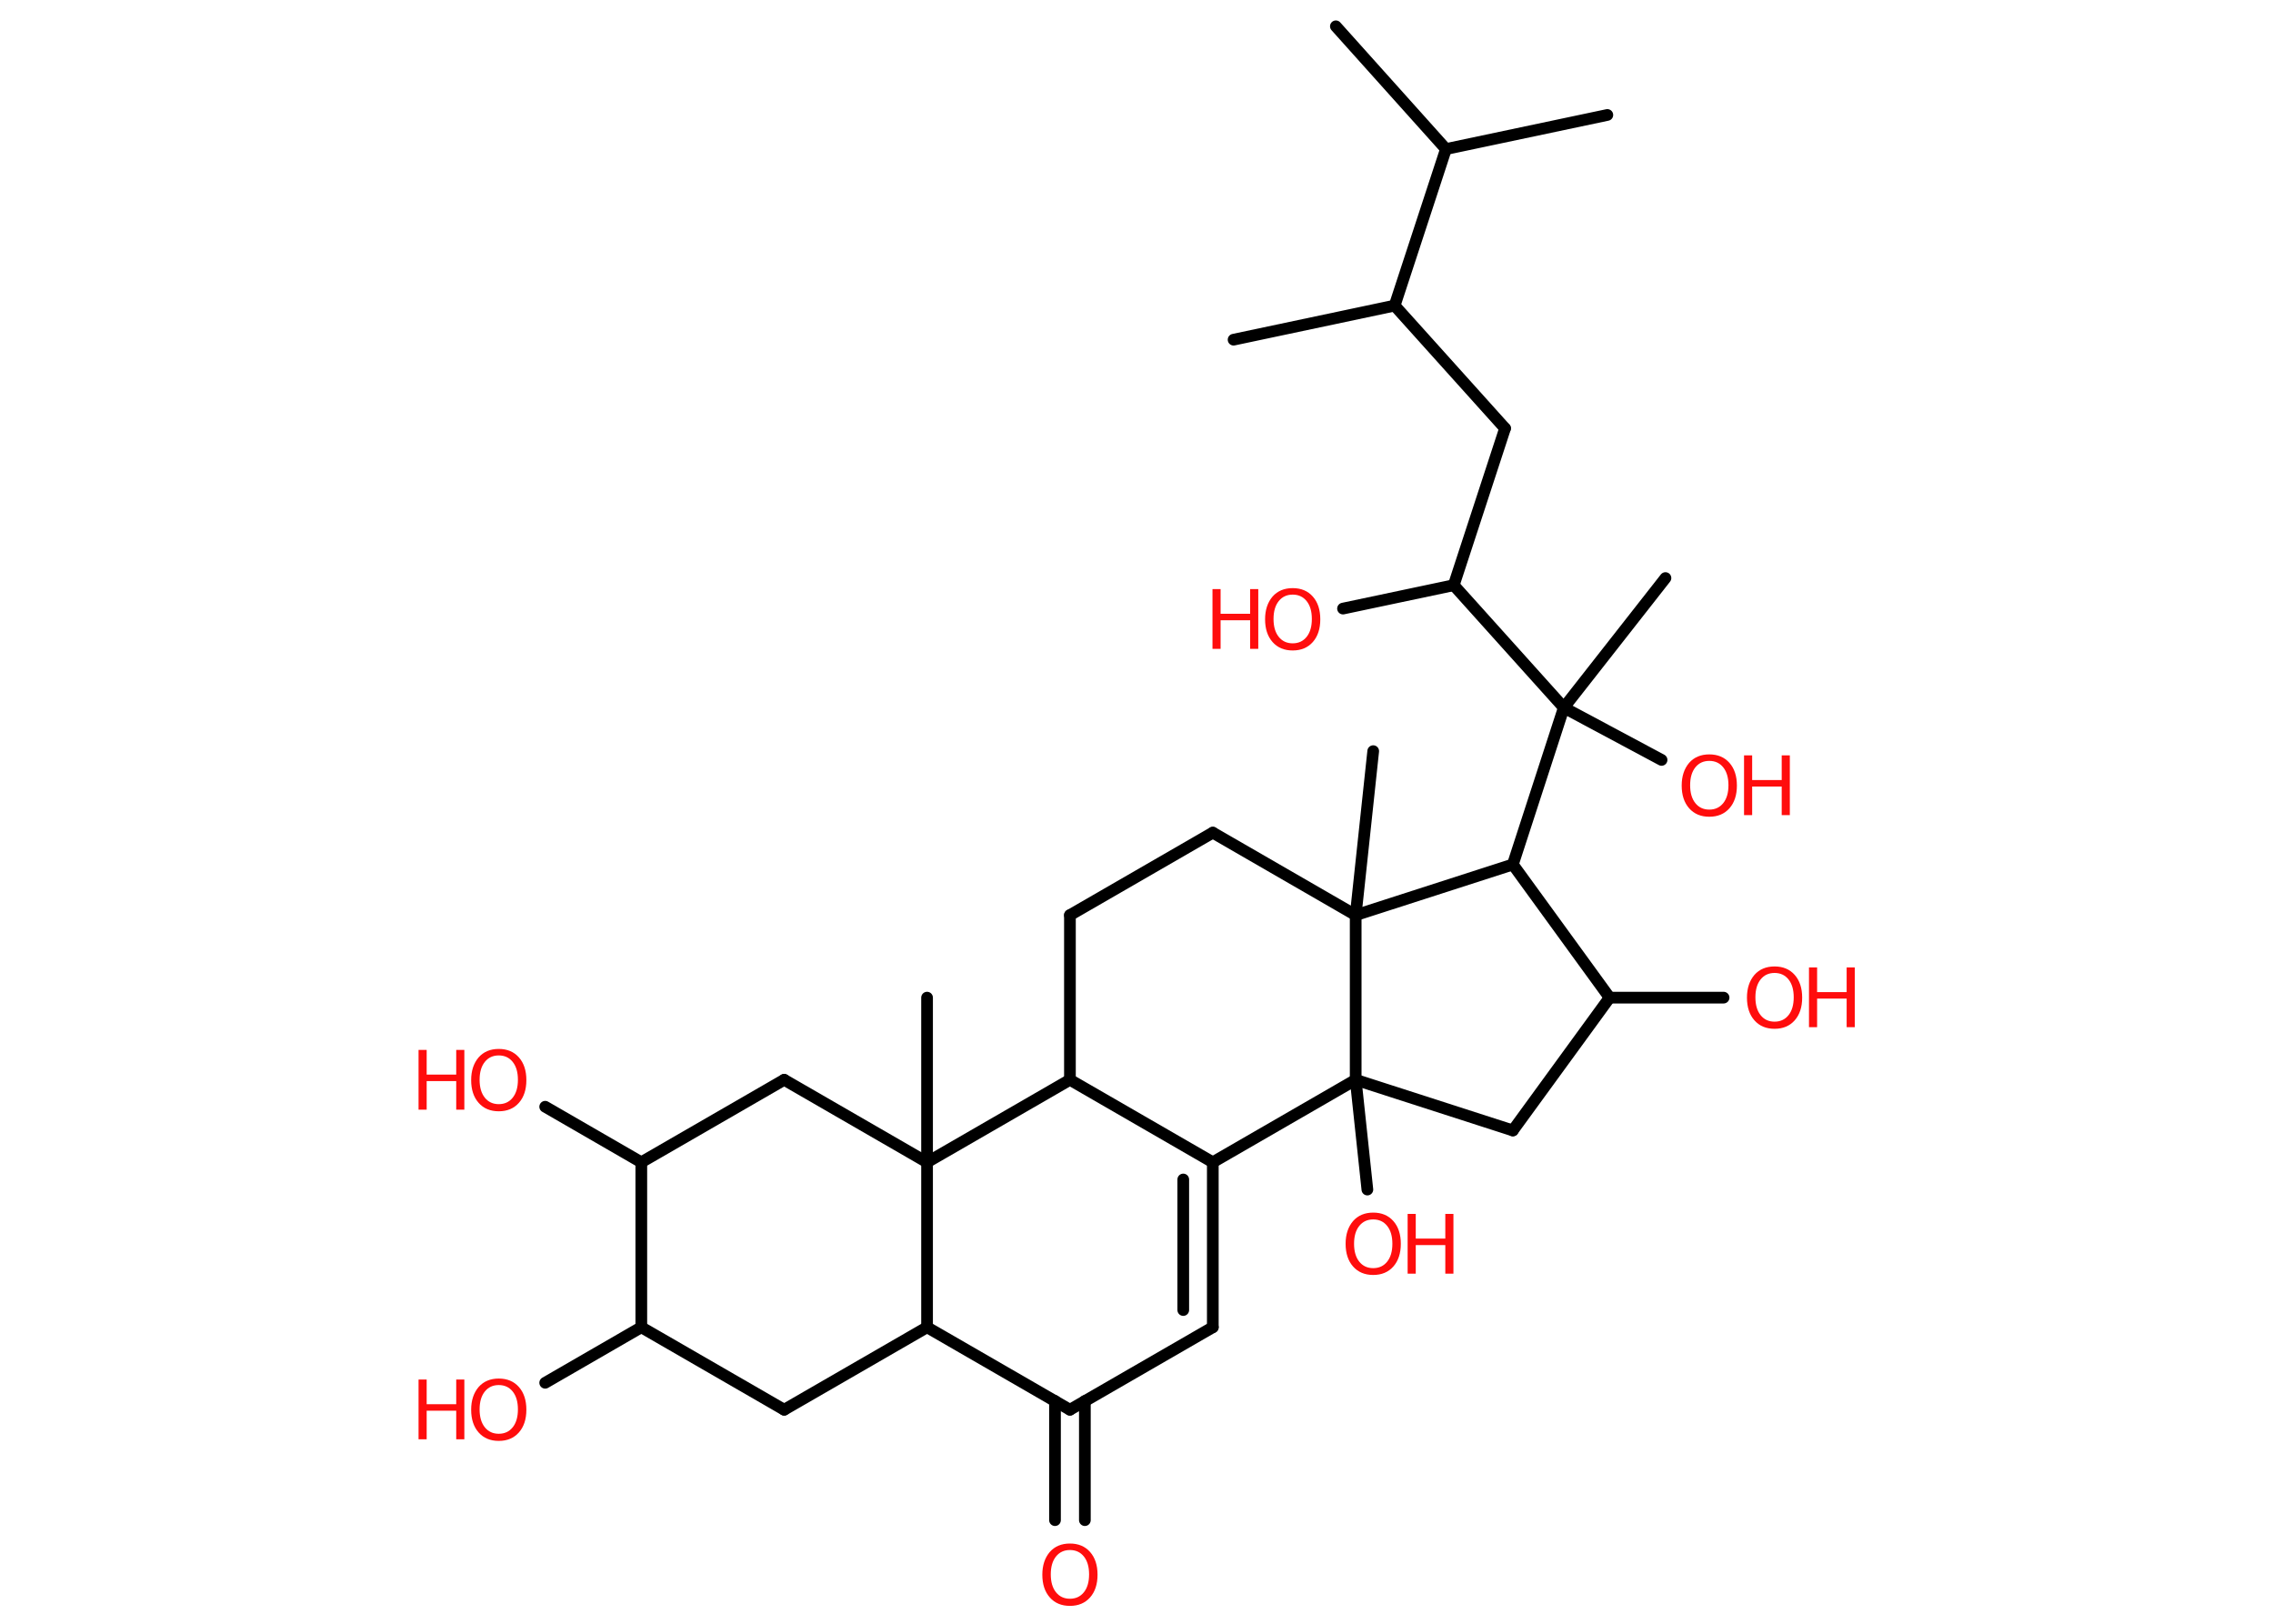 <?xml version='1.0' encoding='UTF-8'?>
<!DOCTYPE svg PUBLIC "-//W3C//DTD SVG 1.1//EN" "http://www.w3.org/Graphics/SVG/1.1/DTD/svg11.dtd">
<svg version='1.2' xmlns='http://www.w3.org/2000/svg' xmlns:xlink='http://www.w3.org/1999/xlink' width='70.0mm' height='50.0mm' viewBox='0 0 70.0 50.0'>
  <desc>Generated by the Chemistry Development Kit (http://github.com/cdk)</desc>
  <g stroke-linecap='round' stroke-linejoin='round' stroke='#000000' stroke-width='.36' fill='#FF0D0D'>
    <rect x='.0' y='.0' width='70.0' height='50.0' fill='#FFFFFF' stroke='none'/>
    <g id='mol1' class='mol'>
      <line id='mol1bnd1' class='bond' x1='41.14' y1='.81' x2='44.53' y2='4.59'/>
      <line id='mol1bnd2' class='bond' x1='44.53' y1='4.59' x2='49.5' y2='3.54'/>
      <line id='mol1bnd3' class='bond' x1='44.53' y1='4.59' x2='42.95' y2='9.41'/>
      <line id='mol1bnd4' class='bond' x1='42.95' y1='9.41' x2='37.99' y2='10.46'/>
      <line id='mol1bnd5' class='bond' x1='42.95' y1='9.41' x2='46.35' y2='13.19'/>
      <line id='mol1bnd6' class='bond' x1='46.35' y1='13.19' x2='44.77' y2='18.02'/>
      <line id='mol1bnd7' class='bond' x1='44.77' y1='18.02' x2='41.36' y2='18.74'/>
      <line id='mol1bnd8' class='bond' x1='44.77' y1='18.02' x2='48.16' y2='21.79'/>
      <line id='mol1bnd9' class='bond' x1='48.16' y1='21.79' x2='51.29' y2='17.8'/>
      <line id='mol1bnd10' class='bond' x1='48.16' y1='21.79' x2='51.17' y2='23.4'/>
      <line id='mol1bnd11' class='bond' x1='48.16' y1='21.79' x2='46.59' y2='26.62'/>
      <line id='mol1bnd12' class='bond' x1='46.59' y1='26.62' x2='49.57' y2='30.72'/>
      <line id='mol1bnd13' class='bond' x1='49.57' y1='30.72' x2='53.08' y2='30.72'/>
      <line id='mol1bnd14' class='bond' x1='49.57' y1='30.72' x2='46.59' y2='34.81'/>
      <line id='mol1bnd15' class='bond' x1='46.59' y1='34.81' x2='41.75' y2='33.25'/>
      <line id='mol1bnd16' class='bond' x1='41.75' y1='33.25' x2='42.11' y2='36.63'/>
      <line id='mol1bnd17' class='bond' x1='41.75' y1='33.25' x2='37.35' y2='35.79'/>
      <g id='mol1bnd18' class='bond'>
        <line x1='37.35' y1='40.87' x2='37.35' y2='35.79'/>
        <line x1='36.44' y1='40.34' x2='36.44' y2='36.32'/>
      </g>
      <line id='mol1bnd19' class='bond' x1='37.35' y1='40.87' x2='32.95' y2='43.41'/>
      <g id='mol1bnd20' class='bond'>
        <line x1='33.41' y1='43.14' x2='33.41' y2='46.81'/>
        <line x1='32.49' y1='43.14' x2='32.49' y2='46.81'/>
      </g>
      <line id='mol1bnd21' class='bond' x1='32.95' y1='43.41' x2='28.55' y2='40.87'/>
      <line id='mol1bnd22' class='bond' x1='28.55' y1='40.87' x2='24.15' y2='43.41'/>
      <line id='mol1bnd23' class='bond' x1='24.15' y1='43.41' x2='19.75' y2='40.87'/>
      <line id='mol1bnd24' class='bond' x1='19.75' y1='40.87' x2='16.79' y2='42.58'/>
      <line id='mol1bnd25' class='bond' x1='19.75' y1='40.87' x2='19.75' y2='35.79'/>
      <line id='mol1bnd26' class='bond' x1='19.75' y1='35.79' x2='16.79' y2='34.08'/>
      <line id='mol1bnd27' class='bond' x1='19.75' y1='35.79' x2='24.15' y2='33.25'/>
      <line id='mol1bnd28' class='bond' x1='24.15' y1='33.25' x2='28.55' y2='35.79'/>
      <line id='mol1bnd29' class='bond' x1='28.55' y1='40.87' x2='28.55' y2='35.79'/>
      <line id='mol1bnd30' class='bond' x1='28.55' y1='35.79' x2='28.55' y2='30.72'/>
      <line id='mol1bnd31' class='bond' x1='28.55' y1='35.79' x2='32.95' y2='33.25'/>
      <line id='mol1bnd32' class='bond' x1='37.35' y1='35.79' x2='32.95' y2='33.25'/>
      <line id='mol1bnd33' class='bond' x1='32.95' y1='33.25' x2='32.95' y2='28.18'/>
      <line id='mol1bnd34' class='bond' x1='32.95' y1='28.18' x2='37.35' y2='25.64'/>
      <line id='mol1bnd35' class='bond' x1='37.35' y1='25.64' x2='41.75' y2='28.18'/>
      <line id='mol1bnd36' class='bond' x1='46.59' y1='26.62' x2='41.75' y2='28.18'/>
      <line id='mol1bnd37' class='bond' x1='41.75' y1='33.25' x2='41.75' y2='28.18'/>
      <line id='mol1bnd38' class='bond' x1='41.75' y1='28.18' x2='42.29' y2='23.13'/>
      <g id='mol1atm8' class='atom'>
        <path d='M39.81 18.31q-.27 .0 -.43 .2q-.16 .2 -.16 .55q.0 .35 .16 .55q.16 .2 .43 .2q.27 .0 .43 -.2q.16 -.2 .16 -.55q.0 -.35 -.16 -.55q-.16 -.2 -.43 -.2zM39.81 18.11q.39 .0 .62 .26q.23 .26 .23 .7q.0 .44 -.23 .7q-.23 .26 -.62 .26q-.39 .0 -.62 -.26q-.23 -.26 -.23 -.7q.0 -.43 .23 -.7q.23 -.26 .62 -.26z' stroke='none'/>
        <path d='M37.34 18.14h.25v.76h.91v-.76h.25v1.84h-.25v-.88h-.91v.88h-.25v-1.84z' stroke='none'/>
      </g>
      <g id='mol1atm11' class='atom'>
        <path d='M52.64 23.43q-.27 .0 -.43 .2q-.16 .2 -.16 .55q.0 .35 .16 .55q.16 .2 .43 .2q.27 .0 .43 -.2q.16 -.2 .16 -.55q.0 -.35 -.16 -.55q-.16 -.2 -.43 -.2zM52.64 23.23q.39 .0 .62 .26q.23 .26 .23 .7q.0 .44 -.23 .7q-.23 .26 -.62 .26q-.39 .0 -.62 -.26q-.23 -.26 -.23 -.7q.0 -.43 .23 -.7q.23 -.26 .62 -.26z' stroke='none'/>
        <path d='M53.71 23.26h.25v.76h.91v-.76h.25v1.84h-.25v-.88h-.91v.88h-.25v-1.84z' stroke='none'/>
      </g>
      <g id='mol1atm14' class='atom'>
        <path d='M54.65 29.96q-.27 .0 -.43 .2q-.16 .2 -.16 .55q.0 .35 .16 .55q.16 .2 .43 .2q.27 .0 .43 -.2q.16 -.2 .16 -.55q.0 -.35 -.16 -.55q-.16 -.2 -.43 -.2zM54.65 29.76q.39 .0 .62 .26q.23 .26 .23 .7q.0 .44 -.23 .7q-.23 .26 -.62 .26q-.39 .0 -.62 -.26q-.23 -.26 -.23 -.7q.0 -.43 .23 -.7q.23 -.26 .62 -.26z' stroke='none'/>
        <path d='M55.71 29.79h.25v.76h.91v-.76h.25v1.84h-.25v-.88h-.91v.88h-.25v-1.84z' stroke='none'/>
      </g>
      <g id='mol1atm17' class='atom'>
        <path d='M42.29 37.55q-.27 .0 -.43 .2q-.16 .2 -.16 .55q.0 .35 .16 .55q.16 .2 .43 .2q.27 .0 .43 -.2q.16 -.2 .16 -.55q.0 -.35 -.16 -.55q-.16 -.2 -.43 -.2zM42.29 37.34q.39 .0 .62 .26q.23 .26 .23 .7q.0 .44 -.23 .7q-.23 .26 -.62 .26q-.39 .0 -.62 -.26q-.23 -.26 -.23 -.7q.0 -.43 .23 -.7q.23 -.26 .62 -.26z' stroke='none'/>
        <path d='M43.35 37.38h.25v.76h.91v-.76h.25v1.84h-.25v-.88h-.91v.88h-.25v-1.84z' stroke='none'/>
      </g>
      <path id='mol1atm21' class='atom' d='M32.95 47.73q-.27 .0 -.43 .2q-.16 .2 -.16 .55q.0 .35 .16 .55q.16 .2 .43 .2q.27 .0 .43 -.2q.16 -.2 .16 -.55q.0 -.35 -.16 -.55q-.16 -.2 -.43 -.2zM32.95 47.53q.39 .0 .62 .26q.23 .26 .23 .7q.0 .44 -.23 .7q-.23 .26 -.62 .26q-.39 .0 -.62 -.26q-.23 -.26 -.23 -.7q.0 -.43 .23 -.7q.23 -.26 .62 -.26z' stroke='none'/>
      <g id='mol1atm25' class='atom'>
        <path d='M15.36 42.65q-.27 .0 -.43 .2q-.16 .2 -.16 .55q.0 .35 .16 .55q.16 .2 .43 .2q.27 .0 .43 -.2q.16 -.2 .16 -.55q.0 -.35 -.16 -.55q-.16 -.2 -.43 -.2zM15.36 42.45q.39 .0 .62 .26q.23 .26 .23 .7q.0 .44 -.23 .7q-.23 .26 -.62 .26q-.39 .0 -.62 -.26q-.23 -.26 -.23 -.7q.0 -.43 .23 -.7q.23 -.26 .62 -.26z' stroke='none'/>
        <path d='M12.89 42.48h.25v.76h.91v-.76h.25v1.84h-.25v-.88h-.91v.88h-.25v-1.84z' stroke='none'/>
      </g>
      <g id='mol1atm27' class='atom'>
        <path d='M15.36 32.5q-.27 .0 -.43 .2q-.16 .2 -.16 .55q.0 .35 .16 .55q.16 .2 .43 .2q.27 .0 .43 -.2q.16 -.2 .16 -.55q.0 -.35 -.16 -.55q-.16 -.2 -.43 -.2zM15.36 32.3q.39 .0 .62 .26q.23 .26 .23 .7q.0 .44 -.23 .7q-.23 .26 -.62 .26q-.39 .0 -.62 -.26q-.23 -.26 -.23 -.7q.0 -.43 .23 -.7q.23 -.26 .62 -.26z' stroke='none'/>
        <path d='M12.89 32.33h.25v.76h.91v-.76h.25v1.84h-.25v-.88h-.91v.88h-.25v-1.84z' stroke='none'/>
      </g>
    </g>
  </g>
</svg>
